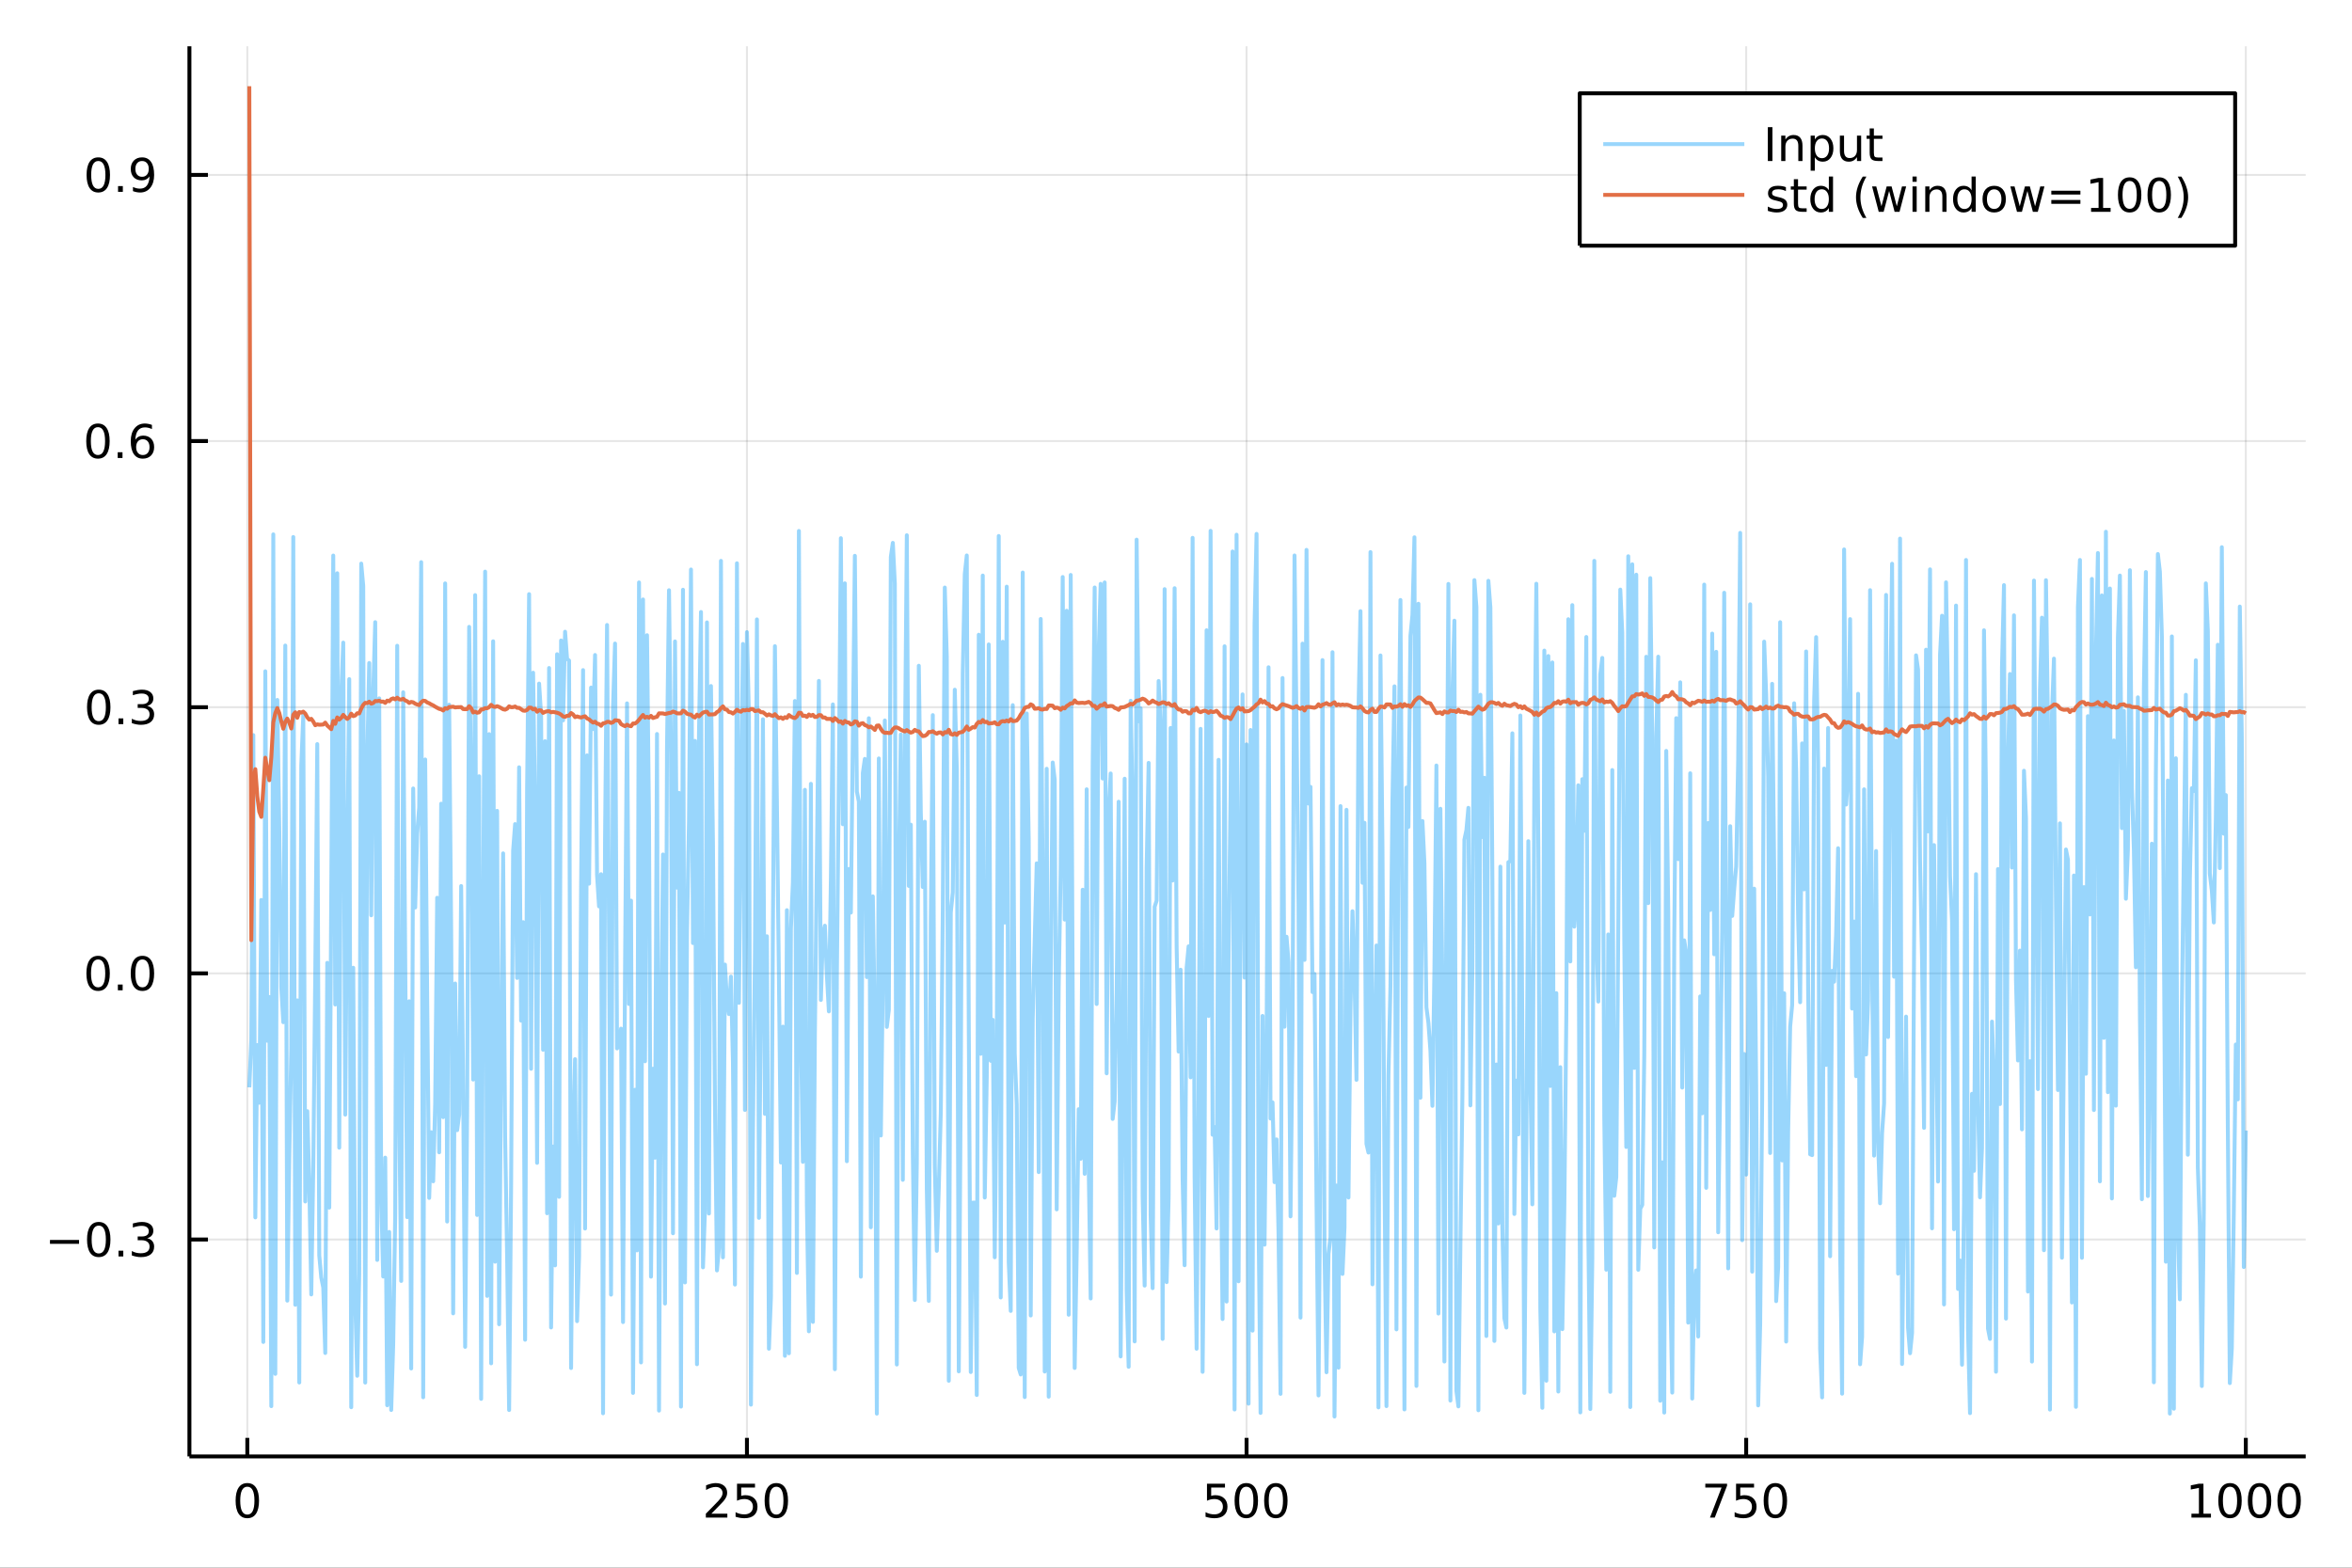 <?xml version="1.0" encoding="utf-8"?>
<svg xmlns="http://www.w3.org/2000/svg" xmlns:xlink="http://www.w3.org/1999/xlink" width="600" height="400" viewBox="0 0 2400 1600">
<rect x="0" y="0" width="2400" height="1600" fill="#333333" stroke="none"/>
<defs>
  <clipPath id="clip360">
    <rect x="0" y="0" width="2400" height="1600"/>
  </clipPath>
</defs>
<path clip-path="url(#clip360)" d="
M0 1600 L2400 1600 L2400 0 L0 0  Z
  " fill="#ffffff" fill-rule="evenodd" fill-opacity="1"/>
<defs>
  <clipPath id="clip361">
    <rect x="480" y="0" width="1681" height="1600"/>
  </clipPath>
</defs>
<path clip-path="url(#clip360)" d="
M193.288 1486.45 L2352.76 1486.45 L2352.76 47.244 L193.288 47.244  Z
  " fill="#ffffff" fill-rule="evenodd" fill-opacity="1"/>
<defs>
  <clipPath id="clip362">
    <rect x="193" y="47" width="2160" height="1440"/>
  </clipPath>
</defs>
<polyline clip-path="url(#clip362)" style="stroke:#000000; stroke-linecap:butt; stroke-linejoin:round; stroke-width:2; stroke-opacity:0.1; fill:none" points="
  252.366,1486.45 252.366,47.244 
  "/>
<polyline clip-path="url(#clip362)" style="stroke:#000000; stroke-linecap:butt; stroke-linejoin:round; stroke-width:2; stroke-opacity:0.1; fill:none" points="
  762.184,1486.45 762.184,47.244 
  "/>
<polyline clip-path="url(#clip362)" style="stroke:#000000; stroke-linecap:butt; stroke-linejoin:round; stroke-width:2; stroke-opacity:0.1; fill:none" points="
  1272,1486.45 1272,47.244 
  "/>
<polyline clip-path="url(#clip362)" style="stroke:#000000; stroke-linecap:butt; stroke-linejoin:round; stroke-width:2; stroke-opacity:0.1; fill:none" points="
  1781.82,1486.45 1781.82,47.244 
  "/>
<polyline clip-path="url(#clip362)" style="stroke:#000000; stroke-linecap:butt; stroke-linejoin:round; stroke-width:2; stroke-opacity:0.1; fill:none" points="
  2291.64,1486.45 2291.64,47.244 
  "/>
<polyline clip-path="url(#clip360)" style="stroke:#000000; stroke-linecap:butt; stroke-linejoin:round; stroke-width:4; stroke-opacity:1; fill:none" points="
  193.288,1486.45 2352.76,1486.45 
  "/>
<polyline clip-path="url(#clip360)" style="stroke:#000000; stroke-linecap:butt; stroke-linejoin:round; stroke-width:4; stroke-opacity:1; fill:none" points="
  252.366,1486.45 252.366,1467.55 
  "/>
<polyline clip-path="url(#clip360)" style="stroke:#000000; stroke-linecap:butt; stroke-linejoin:round; stroke-width:4; stroke-opacity:1; fill:none" points="
  762.184,1486.45 762.184,1467.55 
  "/>
<polyline clip-path="url(#clip360)" style="stroke:#000000; stroke-linecap:butt; stroke-linejoin:round; stroke-width:4; stroke-opacity:1; fill:none" points="
  1272,1486.45 1272,1467.55 
  "/>
<polyline clip-path="url(#clip360)" style="stroke:#000000; stroke-linecap:butt; stroke-linejoin:round; stroke-width:4; stroke-opacity:1; fill:none" points="
  1781.82,1486.45 1781.82,1467.55 
  "/>
<polyline clip-path="url(#clip360)" style="stroke:#000000; stroke-linecap:butt; stroke-linejoin:round; stroke-width:4; stroke-opacity:1; fill:none" points="
  2291.64,1486.45 2291.64,1467.55 
  "/>
<path clip-path="url(#clip360)" d="M252.366 1517.37 Q248.755 1517.37 246.926 1520.93 Q245.12 1524.47 245.12 1531.6 Q245.12 1538.71 246.926 1542.27 Q248.755 1545.82 252.366 1545.82 Q256 1545.82 257.805 1542.27 Q259.634 1538.71 259.634 1531.6 Q259.634 1524.47 257.805 1520.93 Q256 1517.37 252.366 1517.37 M252.366 1513.66 Q258.176 1513.66 261.231 1518.27 Q264.31 1522.85 264.31 1531.6 Q264.31 1540.33 261.231 1544.94 Q258.176 1549.52 252.366 1549.52 Q246.555 1549.52 243.477 1544.94 Q240.421 1540.33 240.421 1531.6 Q240.421 1522.85 243.477 1518.27 Q246.555 1513.66 252.366 1513.66 Z" fill="#000000" fill-rule="evenodd" fill-opacity="1" /><path clip-path="url(#clip360)" d="M725.876 1544.91 L742.196 1544.91 L742.196 1548.85 L720.251 1548.85 L720.251 1544.91 Q722.913 1542.16 727.497 1537.53 Q732.103 1532.88 733.284 1531.53 Q735.529 1529.01 736.409 1527.27 Q737.311 1525.51 737.311 1523.82 Q737.311 1521.07 735.367 1519.33 Q733.446 1517.6 730.344 1517.6 Q728.145 1517.6 725.691 1518.36 Q723.261 1519.13 720.483 1520.68 L720.483 1515.95 Q723.307 1514.82 725.761 1514.24 Q728.214 1513.66 730.251 1513.66 Q735.622 1513.66 738.816 1516.35 Q742.01 1519.03 742.01 1523.52 Q742.01 1525.65 741.2 1527.57 Q740.413 1529.47 738.307 1532.07 Q737.728 1532.74 734.626 1535.95 Q731.524 1539.15 725.876 1544.91 Z" fill="#000000" fill-rule="evenodd" fill-opacity="1" /><path clip-path="url(#clip360)" d="M752.057 1514.29 L770.413 1514.29 L770.413 1518.22 L756.339 1518.22 L756.339 1526.7 Q757.358 1526.35 758.376 1526.19 Q759.395 1526 760.413 1526 Q766.2 1526 769.58 1529.17 Q772.959 1532.34 772.959 1537.76 Q772.959 1543.34 769.487 1546.44 Q766.015 1549.52 759.696 1549.52 Q757.52 1549.52 755.251 1549.15 Q753.006 1548.78 750.598 1548.04 L750.598 1543.34 Q752.682 1544.47 754.904 1545.03 Q757.126 1545.58 759.603 1545.58 Q763.608 1545.58 765.945 1543.48 Q768.283 1541.37 768.283 1537.76 Q768.283 1534.15 765.945 1532.04 Q763.608 1529.94 759.603 1529.94 Q757.728 1529.94 755.853 1530.35 Q754.001 1530.77 752.057 1531.65 L752.057 1514.29 Z" fill="#000000" fill-rule="evenodd" fill-opacity="1" /><path clip-path="url(#clip360)" d="M792.172 1517.37 Q788.561 1517.37 786.732 1520.93 Q784.927 1524.47 784.927 1531.6 Q784.927 1538.71 786.732 1542.27 Q788.561 1545.82 792.172 1545.82 Q795.806 1545.82 797.612 1542.27 Q799.441 1538.71 799.441 1531.6 Q799.441 1524.47 797.612 1520.93 Q795.806 1517.37 792.172 1517.37 M792.172 1513.66 Q797.982 1513.66 801.038 1518.27 Q804.117 1522.85 804.117 1531.6 Q804.117 1540.33 801.038 1544.94 Q797.982 1549.52 792.172 1549.52 Q786.362 1549.52 783.283 1544.94 Q780.228 1540.33 780.228 1531.6 Q780.228 1522.85 783.283 1518.27 Q786.362 1513.66 792.172 1513.66 Z" fill="#000000" fill-rule="evenodd" fill-opacity="1" /><path clip-path="url(#clip360)" d="M1231.62 1514.29 L1249.98 1514.29 L1249.98 1518.22 L1235.9 1518.22 L1235.9 1526.7 Q1236.92 1526.35 1237.94 1526.19 Q1238.96 1526 1239.98 1526 Q1245.76 1526 1249.14 1529.17 Q1252.52 1532.34 1252.52 1537.76 Q1252.52 1543.34 1249.05 1546.44 Q1245.58 1549.52 1239.26 1549.52 Q1237.08 1549.52 1234.81 1549.15 Q1232.57 1548.78 1230.16 1548.04 L1230.16 1543.34 Q1232.25 1544.47 1234.47 1545.03 Q1236.69 1545.58 1239.17 1545.58 Q1243.17 1545.58 1245.51 1543.48 Q1247.85 1541.37 1247.85 1537.76 Q1247.85 1534.15 1245.51 1532.04 Q1243.17 1529.94 1239.17 1529.94 Q1237.29 1529.94 1235.42 1530.35 Q1233.56 1530.77 1231.62 1531.65 L1231.62 1514.29 Z" fill="#000000" fill-rule="evenodd" fill-opacity="1" /><path clip-path="url(#clip360)" d="M1271.74 1517.37 Q1268.12 1517.37 1266.3 1520.93 Q1264.49 1524.47 1264.49 1531.6 Q1264.49 1538.71 1266.3 1542.27 Q1268.12 1545.82 1271.74 1545.82 Q1275.37 1545.82 1277.18 1542.27 Q1279 1538.71 1279 1531.6 Q1279 1524.47 1277.18 1520.93 Q1275.37 1517.37 1271.74 1517.37 M1271.74 1513.66 Q1277.55 1513.66 1280.6 1518.27 Q1283.68 1522.85 1283.68 1531.6 Q1283.68 1540.33 1280.6 1544.94 Q1277.55 1549.52 1271.74 1549.52 Q1265.93 1549.52 1262.85 1544.94 Q1259.79 1540.33 1259.79 1531.6 Q1259.79 1522.85 1262.85 1518.27 Q1265.93 1513.66 1271.74 1513.66 Z" fill="#000000" fill-rule="evenodd" fill-opacity="1" /><path clip-path="url(#clip360)" d="M1301.9 1517.37 Q1298.29 1517.37 1296.46 1520.93 Q1294.65 1524.47 1294.65 1531.6 Q1294.65 1538.71 1296.46 1542.27 Q1298.29 1545.82 1301.9 1545.82 Q1305.53 1545.82 1307.34 1542.27 Q1309.17 1538.71 1309.17 1531.6 Q1309.17 1524.47 1307.34 1520.93 Q1305.53 1517.37 1301.9 1517.37 M1301.9 1513.66 Q1307.71 1513.66 1310.76 1518.27 Q1313.84 1522.85 1313.84 1531.6 Q1313.84 1540.33 1310.76 1544.94 Q1307.71 1549.52 1301.9 1549.52 Q1296.09 1549.52 1293.01 1544.94 Q1289.95 1540.33 1289.95 1531.6 Q1289.95 1522.85 1293.01 1518.27 Q1296.09 1513.66 1301.9 1513.66 Z" fill="#000000" fill-rule="evenodd" fill-opacity="1" /><path clip-path="url(#clip360)" d="M1740.1 1514.29 L1762.32 1514.29 L1762.32 1516.28 L1749.77 1548.85 L1744.89 1548.85 L1756.69 1518.22 L1740.1 1518.22 L1740.1 1514.29 Z" fill="#000000" fill-rule="evenodd" fill-opacity="1" /><path clip-path="url(#clip360)" d="M1771.48 1514.29 L1789.84 1514.29 L1789.84 1518.22 L1775.77 1518.22 L1775.77 1526.7 Q1776.79 1526.35 1777.8 1526.19 Q1778.82 1526 1779.84 1526 Q1785.63 1526 1789.01 1529.17 Q1792.39 1532.34 1792.39 1537.76 Q1792.39 1543.34 1788.92 1546.44 Q1785.44 1549.52 1779.12 1549.52 Q1776.95 1549.52 1774.68 1549.15 Q1772.43 1548.78 1770.03 1548.04 L1770.03 1543.34 Q1772.11 1544.47 1774.33 1545.03 Q1776.55 1545.58 1779.03 1545.58 Q1783.04 1545.58 1785.37 1543.48 Q1787.71 1541.37 1787.71 1537.76 Q1787.71 1534.15 1785.37 1532.04 Q1783.04 1529.94 1779.03 1529.94 Q1777.16 1529.94 1775.28 1530.35 Q1773.43 1530.77 1771.48 1531.65 L1771.48 1514.29 Z" fill="#000000" fill-rule="evenodd" fill-opacity="1" /><path clip-path="url(#clip360)" d="M1811.6 1517.37 Q1807.99 1517.37 1806.16 1520.93 Q1804.36 1524.47 1804.36 1531.6 Q1804.36 1538.71 1806.16 1542.27 Q1807.99 1545.82 1811.6 1545.82 Q1815.23 1545.82 1817.04 1542.27 Q1818.87 1538.71 1818.87 1531.6 Q1818.87 1524.47 1817.04 1520.93 Q1815.23 1517.37 1811.6 1517.37 M1811.6 1513.66 Q1817.41 1513.66 1820.47 1518.27 Q1823.54 1522.85 1823.54 1531.6 Q1823.54 1540.33 1820.47 1544.94 Q1817.41 1549.52 1811.6 1549.52 Q1805.79 1549.52 1802.71 1544.94 Q1799.66 1540.33 1799.66 1531.6 Q1799.66 1522.85 1802.71 1518.27 Q1805.79 1513.66 1811.6 1513.66 Z" fill="#000000" fill-rule="evenodd" fill-opacity="1" /><path clip-path="url(#clip360)" d="M2236.16 1544.91 L2243.8 1544.91 L2243.8 1518.55 L2235.49 1520.21 L2235.49 1515.95 L2243.76 1514.29 L2248.43 1514.29 L2248.43 1544.91 L2256.07 1544.91 L2256.07 1548.85 L2236.16 1548.85 L2236.16 1544.91 Z" fill="#000000" fill-rule="evenodd" fill-opacity="1" /><path clip-path="url(#clip360)" d="M2275.52 1517.37 Q2271.91 1517.37 2270.08 1520.93 Q2268.27 1524.47 2268.27 1531.6 Q2268.27 1538.71 2270.08 1542.27 Q2271.91 1545.82 2275.52 1545.82 Q2279.15 1545.82 2280.96 1542.27 Q2282.78 1538.71 2282.78 1531.6 Q2282.78 1524.47 2280.96 1520.93 Q2279.15 1517.37 2275.52 1517.37 M2275.52 1513.66 Q2281.33 1513.66 2284.38 1518.27 Q2287.46 1522.85 2287.46 1531.6 Q2287.46 1540.33 2284.38 1544.94 Q2281.33 1549.52 2275.52 1549.52 Q2269.71 1549.52 2266.63 1544.94 Q2263.57 1540.33 2263.57 1531.6 Q2263.57 1522.85 2266.63 1518.27 Q2269.71 1513.66 2275.52 1513.66 Z" fill="#000000" fill-rule="evenodd" fill-opacity="1" /><path clip-path="url(#clip360)" d="M2305.68 1517.37 Q2302.07 1517.37 2300.24 1520.93 Q2298.43 1524.47 2298.43 1531.6 Q2298.43 1538.71 2300.24 1542.27 Q2302.07 1545.82 2305.68 1545.82 Q2309.31 1545.82 2311.12 1542.27 Q2312.95 1538.71 2312.95 1531.6 Q2312.95 1524.47 2311.12 1520.93 Q2309.31 1517.37 2305.68 1517.37 M2305.68 1513.66 Q2311.49 1513.66 2314.54 1518.27 Q2317.62 1522.85 2317.62 1531.6 Q2317.62 1540.33 2314.54 1544.94 Q2311.49 1549.52 2305.68 1549.52 Q2299.87 1549.52 2296.79 1544.94 Q2293.73 1540.33 2293.73 1531.6 Q2293.73 1522.85 2296.79 1518.27 Q2299.87 1513.66 2305.68 1513.66 Z" fill="#000000" fill-rule="evenodd" fill-opacity="1" /><path clip-path="url(#clip360)" d="M2335.84 1517.37 Q2332.23 1517.37 2330.4 1520.93 Q2328.59 1524.47 2328.59 1531.6 Q2328.59 1538.71 2330.4 1542.27 Q2332.23 1545.82 2335.84 1545.82 Q2339.47 1545.82 2341.28 1542.27 Q2343.11 1538.71 2343.11 1531.6 Q2343.11 1524.47 2341.28 1520.93 Q2339.47 1517.37 2335.84 1517.37 M2335.84 1513.66 Q2341.65 1513.66 2344.71 1518.27 Q2347.78 1522.85 2347.78 1531.6 Q2347.78 1540.33 2344.71 1544.94 Q2341.65 1549.52 2335.84 1549.52 Q2330.03 1549.52 2326.95 1544.94 Q2323.9 1540.33 2323.9 1531.6 Q2323.9 1522.85 2326.95 1518.27 Q2330.03 1513.66 2335.84 1513.66 Z" fill="#000000" fill-rule="evenodd" fill-opacity="1" /><polyline clip-path="url(#clip362)" style="stroke:#000000; stroke-linecap:butt; stroke-linejoin:round; stroke-width:2; stroke-opacity:0.1; fill:none" points="
  193.288,1265.07 2352.76,1265.07 
  "/>
<polyline clip-path="url(#clip362)" style="stroke:#000000; stroke-linecap:butt; stroke-linejoin:round; stroke-width:2; stroke-opacity:0.1; fill:none" points="
  193.288,993.433 2352.76,993.433 
  "/>
<polyline clip-path="url(#clip362)" style="stroke:#000000; stroke-linecap:butt; stroke-linejoin:round; stroke-width:2; stroke-opacity:0.1; fill:none" points="
  193.288,721.796 2352.76,721.796 
  "/>
<polyline clip-path="url(#clip362)" style="stroke:#000000; stroke-linecap:butt; stroke-linejoin:round; stroke-width:2; stroke-opacity:0.1; fill:none" points="
  193.288,450.159 2352.76,450.159 
  "/>
<polyline clip-path="url(#clip362)" style="stroke:#000000; stroke-linecap:butt; stroke-linejoin:round; stroke-width:2; stroke-opacity:0.1; fill:none" points="
  193.288,178.522 2352.76,178.522 
  "/>
<polyline clip-path="url(#clip360)" style="stroke:#000000; stroke-linecap:butt; stroke-linejoin:round; stroke-width:4; stroke-opacity:1; fill:none" points="
  193.288,1486.45 193.288,47.244 
  "/>
<polyline clip-path="url(#clip360)" style="stroke:#000000; stroke-linecap:butt; stroke-linejoin:round; stroke-width:4; stroke-opacity:1; fill:none" points="
  193.288,1265.07 212.185,1265.07 
  "/>
<polyline clip-path="url(#clip360)" style="stroke:#000000; stroke-linecap:butt; stroke-linejoin:round; stroke-width:4; stroke-opacity:1; fill:none" points="
  193.288,993.433 212.185,993.433 
  "/>
<polyline clip-path="url(#clip360)" style="stroke:#000000; stroke-linecap:butt; stroke-linejoin:round; stroke-width:4; stroke-opacity:1; fill:none" points="
  193.288,721.796 212.185,721.796 
  "/>
<polyline clip-path="url(#clip360)" style="stroke:#000000; stroke-linecap:butt; stroke-linejoin:round; stroke-width:4; stroke-opacity:1; fill:none" points="
  193.288,450.159 212.185,450.159 
  "/>
<polyline clip-path="url(#clip360)" style="stroke:#000000; stroke-linecap:butt; stroke-linejoin:round; stroke-width:4; stroke-opacity:1; fill:none" points="
  193.288,178.522 212.185,178.522 
  "/>
<path clip-path="url(#clip360)" d="M50.992 1265.52 L80.668 1265.52 L80.668 1269.46 L50.992 1269.46 L50.992 1265.52 Z" fill="#000000" fill-rule="evenodd" fill-opacity="1" /><path clip-path="url(#clip360)" d="M100.76 1250.87 Q97.149 1250.87 95.321 1254.43 Q93.515 1257.98 93.515 1265.1 Q93.515 1272.21 95.321 1275.78 Q97.149 1279.32 100.76 1279.32 Q104.395 1279.32 106.2 1275.78 Q108.029 1272.21 108.029 1265.1 Q108.029 1257.98 106.2 1254.43 Q104.395 1250.87 100.76 1250.87 M100.76 1247.16 Q106.571 1247.16 109.626 1251.77 Q112.705 1256.35 112.705 1265.1 Q112.705 1273.83 109.626 1278.44 Q106.571 1283.02 100.76 1283.02 Q94.95 1283.02 91.871 1278.44 Q88.816 1273.83 88.816 1265.1 Q88.816 1256.35 91.871 1251.77 Q94.95 1247.16 100.76 1247.16 Z" fill="#000000" fill-rule="evenodd" fill-opacity="1" /><path clip-path="url(#clip360)" d="M120.922 1276.47 L125.807 1276.47 L125.807 1282.35 L120.922 1282.35 L120.922 1276.47 Z" fill="#000000" fill-rule="evenodd" fill-opacity="1" /><path clip-path="url(#clip360)" d="M150.158 1263.72 Q153.515 1264.43 155.39 1266.7 Q157.288 1268.97 157.288 1272.3 Q157.288 1277.42 153.769 1280.22 Q150.251 1283.02 143.769 1283.02 Q141.593 1283.02 139.279 1282.58 Q136.987 1282.16 134.533 1281.31 L134.533 1276.79 Q136.478 1277.93 138.793 1278.51 Q141.107 1279.09 143.631 1279.09 Q148.029 1279.09 150.32 1277.35 Q152.635 1275.61 152.635 1272.3 Q152.635 1269.25 150.482 1267.54 Q148.353 1265.8 144.533 1265.8 L140.506 1265.8 L140.506 1261.96 L144.718 1261.96 Q148.168 1261.96 149.996 1260.59 Q151.825 1259.2 151.825 1256.61 Q151.825 1253.95 149.927 1252.54 Q148.052 1251.1 144.533 1251.1 Q142.612 1251.1 140.413 1251.52 Q138.214 1251.93 135.575 1252.81 L135.575 1248.65 Q138.237 1247.91 140.552 1247.54 Q142.89 1247.16 144.95 1247.16 Q150.274 1247.16 153.376 1249.6 Q156.478 1252 156.478 1256.12 Q156.478 1258.99 154.834 1260.98 Q153.191 1262.95 150.158 1263.72 Z" fill="#000000" fill-rule="evenodd" fill-opacity="1" /><path clip-path="url(#clip360)" d="M100.112 979.232 Q96.501 979.232 94.672 982.796 Q92.867 986.338 92.867 993.468 Q92.867 1000.57 94.672 1004.14 Q96.501 1007.68 100.112 1007.68 Q103.746 1007.68 105.552 1004.14 Q107.381 1000.57 107.381 993.468 Q107.381 986.338 105.552 982.796 Q103.746 979.232 100.112 979.232 M100.112 975.528 Q105.922 975.528 108.978 980.134 Q112.057 984.718 112.057 993.468 Q112.057 1002.19 108.978 1006.8 Q105.922 1011.38 100.112 1011.38 Q94.302 1011.38 91.223 1006.8 Q88.168 1002.19 88.168 993.468 Q88.168 984.718 91.223 980.134 Q94.302 975.528 100.112 975.528 Z" fill="#000000" fill-rule="evenodd" fill-opacity="1" /><path clip-path="url(#clip360)" d="M120.274 1004.83 L125.158 1004.83 L125.158 1010.71 L120.274 1010.71 L120.274 1004.83 Z" fill="#000000" fill-rule="evenodd" fill-opacity="1" /><path clip-path="url(#clip360)" d="M145.343 979.232 Q141.732 979.232 139.904 982.796 Q138.098 986.338 138.098 993.468 Q138.098 1000.57 139.904 1004.14 Q141.732 1007.68 145.343 1007.68 Q148.978 1007.68 150.783 1004.14 Q152.612 1000.57 152.612 993.468 Q152.612 986.338 150.783 982.796 Q148.978 979.232 145.343 979.232 M145.343 975.528 Q151.154 975.528 154.209 980.134 Q157.288 984.718 157.288 993.468 Q157.288 1002.19 154.209 1006.8 Q151.154 1011.38 145.343 1011.38 Q139.533 1011.38 136.455 1006.8 Q133.399 1002.19 133.399 993.468 Q133.399 984.718 136.455 980.134 Q139.533 975.528 145.343 975.528 Z" fill="#000000" fill-rule="evenodd" fill-opacity="1" /><path clip-path="url(#clip360)" d="M100.76 707.595 Q97.149 707.595 95.321 711.159 Q93.515 714.701 93.515 721.831 Q93.515 728.937 95.321 732.502 Q97.149 736.044 100.76 736.044 Q104.395 736.044 106.2 732.502 Q108.029 728.937 108.029 721.831 Q108.029 714.701 106.2 711.159 Q104.395 707.595 100.76 707.595 M100.76 703.891 Q106.571 703.891 109.626 708.497 Q112.705 713.081 112.705 721.831 Q112.705 730.557 109.626 735.164 Q106.571 739.747 100.76 739.747 Q94.95 739.747 91.871 735.164 Q88.816 730.557 88.816 721.831 Q88.816 713.081 91.871 708.497 Q94.95 703.891 100.76 703.891 Z" fill="#000000" fill-rule="evenodd" fill-opacity="1" /><path clip-path="url(#clip360)" d="M120.922 733.196 L125.807 733.196 L125.807 739.076 L120.922 739.076 L120.922 733.196 Z" fill="#000000" fill-rule="evenodd" fill-opacity="1" /><path clip-path="url(#clip360)" d="M150.158 720.442 Q153.515 721.159 155.39 723.428 Q157.288 725.696 157.288 729.03 Q157.288 734.145 153.769 736.946 Q150.251 739.747 143.769 739.747 Q141.593 739.747 139.279 739.307 Q136.987 738.891 134.533 738.034 L134.533 733.52 Q136.478 734.655 138.793 735.233 Q141.107 735.812 143.631 735.812 Q148.029 735.812 150.32 734.076 Q152.635 732.34 152.635 729.03 Q152.635 725.974 150.482 724.261 Q148.353 722.525 144.533 722.525 L140.506 722.525 L140.506 718.683 L144.718 718.683 Q148.168 718.683 149.996 717.317 Q151.825 715.928 151.825 713.335 Q151.825 710.673 149.927 709.261 Q148.052 707.826 144.533 707.826 Q142.612 707.826 140.413 708.243 Q138.214 708.659 135.575 709.539 L135.575 705.372 Q138.237 704.632 140.552 704.261 Q142.89 703.891 144.95 703.891 Q150.274 703.891 153.376 706.321 Q156.478 708.729 156.478 712.849 Q156.478 715.72 154.834 717.71 Q153.191 719.678 150.158 720.442 Z" fill="#000000" fill-rule="evenodd" fill-opacity="1" /><path clip-path="url(#clip360)" d="M99.95 435.958 Q96.339 435.958 94.51 439.522 Q92.705 443.064 92.705 450.194 Q92.705 457.3 94.51 460.865 Q96.339 464.407 99.95 464.407 Q103.584 464.407 105.39 460.865 Q107.219 457.3 107.219 450.194 Q107.219 443.064 105.39 439.522 Q103.584 435.958 99.95 435.958 M99.95 432.254 Q105.76 432.254 108.816 436.86 Q111.895 441.444 111.895 450.194 Q111.895 458.92 108.816 463.527 Q105.76 468.11 99.95 468.11 Q94.14 468.11 91.061 463.527 Q88.006 458.92 88.006 450.194 Q88.006 441.444 91.061 436.86 Q94.14 432.254 99.95 432.254 Z" fill="#000000" fill-rule="evenodd" fill-opacity="1" /><path clip-path="url(#clip360)" d="M120.112 461.559 L124.996 461.559 L124.996 467.439 L120.112 467.439 L120.112 461.559 Z" fill="#000000" fill-rule="evenodd" fill-opacity="1" /><path clip-path="url(#clip360)" d="M145.76 448.296 Q142.612 448.296 140.76 450.448 Q138.931 452.601 138.931 456.351 Q138.931 460.078 140.76 462.254 Q142.612 464.407 145.76 464.407 Q148.908 464.407 150.737 462.254 Q152.589 460.078 152.589 456.351 Q152.589 452.601 150.737 450.448 Q148.908 448.296 145.76 448.296 M155.042 433.643 L155.042 437.902 Q153.283 437.069 151.478 436.629 Q149.695 436.189 147.936 436.189 Q143.306 436.189 140.853 439.314 Q138.422 442.439 138.075 448.758 Q139.441 446.745 141.501 445.68 Q143.561 444.592 146.038 444.592 Q151.246 444.592 154.255 447.763 Q157.288 450.911 157.288 456.351 Q157.288 461.675 154.14 464.893 Q150.992 468.11 145.76 468.11 Q139.765 468.11 136.594 463.527 Q133.422 458.92 133.422 450.194 Q133.422 441.999 137.311 437.138 Q141.2 432.254 147.751 432.254 Q149.51 432.254 151.293 432.601 Q153.098 432.948 155.042 433.643 Z" fill="#000000" fill-rule="evenodd" fill-opacity="1" /><path clip-path="url(#clip360)" d="M100.297 164.321 Q96.686 164.321 94.858 167.885 Q93.052 171.427 93.052 178.557 Q93.052 185.663 94.858 189.228 Q96.686 192.77 100.297 192.77 Q103.932 192.77 105.737 189.228 Q107.566 185.663 107.566 178.557 Q107.566 171.427 105.737 167.885 Q103.932 164.321 100.297 164.321 M100.297 160.617 Q106.108 160.617 109.163 165.223 Q112.242 169.807 112.242 178.557 Q112.242 187.283 109.163 191.89 Q106.108 196.473 100.297 196.473 Q94.487 196.473 91.409 191.89 Q88.353 187.283 88.353 178.557 Q88.353 169.807 91.409 165.223 Q94.487 160.617 100.297 160.617 Z" fill="#000000" fill-rule="evenodd" fill-opacity="1" /><path clip-path="url(#clip360)" d="M120.459 189.922 L125.344 189.922 L125.344 195.802 L120.459 195.802 L120.459 189.922 Z" fill="#000000" fill-rule="evenodd" fill-opacity="1" /><path clip-path="url(#clip360)" d="M135.668 195.084 L135.668 190.825 Q137.427 191.658 139.232 192.098 Q141.038 192.538 142.774 192.538 Q147.404 192.538 149.834 189.436 Q152.288 186.311 152.635 179.969 Q151.293 181.959 149.232 183.024 Q147.172 184.089 144.672 184.089 Q139.487 184.089 136.455 180.964 Q133.445 177.816 133.445 172.376 Q133.445 167.052 136.594 163.835 Q139.742 160.617 144.973 160.617 Q150.968 160.617 154.117 165.223 Q157.288 169.807 157.288 178.557 Q157.288 186.728 153.399 191.612 Q149.533 196.473 142.982 196.473 Q141.223 196.473 139.418 196.126 Q137.612 195.779 135.668 195.084 M144.973 180.432 Q148.121 180.432 149.95 178.279 Q151.802 176.126 151.802 172.376 Q151.802 168.649 149.95 166.497 Q148.121 164.321 144.973 164.321 Q141.825 164.321 139.973 166.497 Q138.144 168.649 138.144 172.376 Q138.144 176.126 139.973 178.279 Q141.825 180.432 144.973 180.432 Z" fill="#000000" fill-rule="evenodd" fill-opacity="1" /><polyline clip-path="url(#clip362)" style="stroke:#009af9; stroke-linecap:butt; stroke-linejoin:round; stroke-width:4; stroke-opacity:0.4; fill:none" points="
  254.405,1109.77 256.444,1061.88 258.483,750.26 260.523,1242.49 262.562,1066.6 264.601,1125.48 266.641,918.511 268.68,1369.62 270.719,685.138 272.758,1062.22 
  274.798,1017.56 276.837,1435.13 278.876,545.403 280.915,1402.19 282.955,714.334 284.994,846.314 287.033,1007.72 289.073,1043.27 291.112,658.861 293.151,1327.44 
  295.19,1181.04 297.23,1071.52 299.269,548.096 301.308,1331.65 303.347,1020.98 305.387,1411 307.426,781.59 309.465,730.004 311.505,1226.26 313.544,1134.07 
  315.583,1207.03 317.622,1321.12 319.662,1191.5 321.701,993.188 323.74,759.437 325.779,1281.22 327.819,1303.82 329.858,1314.04 331.897,1380.88 333.937,982.692 
  335.976,1232.49 338.015,913.753 340.054,567.007 342.094,1025.2 344.133,585.071 346.172,1171.32 348.211,709.341 350.251,655.856 352.29,1137.6 354.329,885.307 
  356.369,693.114 358.408,1436.22 360.447,987.697 362.486,1328.11 364.526,1404.14 366.565,1299.96 368.604,575.2 370.643,597.934 372.683,1411.08 374.722,775.989 
  376.761,676.683 378.801,934.157 380.84,707.518 382.879,634.981 384.918,1285.9 386.958,712.784 388.997,1222.59 391.036,1302.85 393.075,1181.51 395.115,1434.23 
  397.154,1257.36 399.193,1439.05 401.233,1372.13 403.272,1240.64 405.311,659.072 407.35,1133 409.39,1307.36 411.429,706.576 413.468,977.859 415.507,1242.25 
  417.547,1021.9 419.586,1396.68 421.625,804.734 423.665,926.229 425.704,851.084 427.743,823.943 429.782,573.752 431.822,1426.07 433.861,775.139 435.9,1017.77 
  437.939,1222.61 439.979,1155.59 442.018,1205.65 444.057,1126.43 446.097,916.256 448.136,1176.08 450.175,820.251 452.214,1140.17 454.254,595.427 456.293,1246.71 
  458.332,719.177 460.371,950.16 462.411,1340.44 464.45,1003.75 466.489,1153.46 468.529,1137.48 470.568,904.318 472.607,1111.77 474.646,1374.61 476.686,1130.61 
  478.725,639.776 480.764,809.023 482.803,1101.8 484.843,607.384 486.882,1240.03 488.921,792.273 490.961,1427.72 493,944.312 495.039,583.396 497.078,1322.6 
  499.118,749.292 501.157,1391.43 503.196,654.505 505.235,1287.71 507.275,827.585 509.314,1351.55 511.353,1078.43 513.393,870.983 515.432,1160.71 517.471,1281.87 
  519.51,1439.08 521.55,1209.48 523.589,868.364 525.628,841.081 527.667,998.089 529.707,783.113 531.746,1041.7 533.785,941.2 535.825,1367.35 537.864,805.527 
  539.903,606.39 541.942,1090.82 543.982,686.572 546.021,827.569 548.06,1186.82 550.099,697.679 552.139,730.049 554.178,1071.41 556.217,756.445 558.257,1238.26 
  560.296,681.782 562.335,1354.82 564.374,1170.2 566.414,1291.45 568.453,667.707 570.492,1221.49 572.532,653.683 574.571,735.185 576.61,644.745 578.649,672.494 
  580.689,674.163 582.728,1396.21 584.767,1163.57 586.806,1080.99 588.846,1348.39 590.885,1282.56 592.924,907.657 594.964,683.912 597.003,1253.86 599.042,770.97 
  601.081,901.868 603.121,701.772 605.16,744.099 607.199,668.5 609.238,893.109 611.278,925.084 613.317,892.238 615.356,1442.41 617.396,857.186 619.435,637.864 
  621.474,959.409 623.513,1321.33 625.553,721.511 627.592,656.805 629.631,1070.04 631.67,1067.33 633.71,1049.84 635.749,1349.33 637.788,991.112 639.828,717.856 
  641.867,1024.7 643.906,919.199 645.945,1421.61 647.985,1112.23 650.024,1276.16 652.063,594.451 654.102,1390.5 656.142,611.817 658.181,1083.13 660.22,648.309 
  662.26,835.198 664.299,1303 666.338,1090.76 668.377,1181.56 670.417,749.116 672.456,1439.68 674.495,1057.49 676.534,872.096 678.574,1330.41 680.613,764.201 
  682.652,602.392 684.692,768.716 686.731,1258.69 688.77,654.658 690.809,905.907 692.849,809.238 694.888,1435.61 696.927,601.894 698.966,1308.86 701.006,952.405 
  703.045,838.124 705.084,581.253 707.124,962.506 709.163,756.166 711.202,1392.35 713.241,749.02 715.281,624.625 717.32,1293.47 719.359,1234.95 721.398,635.225 
  723.438,1238.53 725.477,700.153 727.516,861.28 729.556,1127.43 731.595,1296.61 733.634,1273.42 735.673,572.42 737.713,1283.24 739.752,984.456 741.791,1021.24 
  743.83,1034.98 745.87,996.739 747.909,1084.02 749.948,1311.04 751.988,574.892 754.027,1023.51 756.066,813.075 758.105,657.221 760.145,1132.84 762.184,645.156 
  764.223,730.371 766.262,1433.61 768.302,1153.78 770.341,974.106 772.38,632.161 774.42,1242.96 776.459,1014.73 778.498,734.081 780.537,1136.86 782.577,955.588 
  784.616,1376.52 786.655,1323.89 788.694,944.049 790.734,659.512 792.773,820.622 794.812,997.799 796.852,1186.48 798.891,1047.83 800.93,1383.77 802.969,928.927 
  805.009,1381.18 807.048,947.755 809.087,900.512 811.126,715.465 813.166,1299.17 815.205,541.899 817.244,1049.05 819.284,1185.81 821.323,806.091 823.362,1229.72 
  825.401,1358.73 827.441,799.969 829.48,1349.14 831.519,1055.46 833.558,875.625 835.598,694.92 837.637,1020.56 839.676,954.198 841.716,944.779 843.755,995.296 
  845.794,1032.23 847.833,897.544 849.873,718.935 851.912,1397.45 853.951,995.234 855.99,790.505 858.03,549.299 860.069,841.201 862.108,595.376 864.148,1185.16 
  866.187,886.91 868.226,931.374 870.265,751.802 872.305,567.283 874.344,807.814 876.383,818.201 878.422,1302.98 880.462,788.932 882.501,774.524 884.54,997.227 
  886.58,733.047 888.619,1252.55 890.658,914.849 892.697,1049.89 894.737,1442.77 896.776,774.083 898.815,1158.92 900.855,999.846 902.894,735.317 904.933,1048.06 
  906.972,1030.76 909.012,568.498 911.051,554.064 913.09,595.606 915.129,1392.64 917.169,892.571 919.208,749.608 921.247,1204.15 923.287,782.728 925.326,546.284 
  927.365,904.177 929.404,841.679 931.444,1176.43 933.483,1326.81 935.522,1187.02 937.561,679.48 939.601,829.548 941.64,905.3 943.679,838.657 945.719,1213.01 
  947.758,1327.75 949.797,940.71 951.836,729.855 953.876,1189.56 955.915,1276.61 957.954,1211.94 959.993,1135.07 962.033,929.294 964.072,599.65 966.111,670.335 
  968.151,1409.23 970.19,931.248 972.229,910.751 974.268,703.909 976.308,784.496 978.347,1399.65 980.386,1104.88 982.425,686.783 984.465,585.95 986.504,566.91 
  988.543,1045.46 990.583,1400.31 992.622,1227.4 994.661,1227.38 996.7,1423.77 998.74,647.817 1000.78,1075.51 1002.82,587.425 1004.86,1222.21 1006.9,1098.63 
  1008.94,657.726 1010.98,1082.68 1013.01,1040.8 1015.05,1283.21 1017.09,1084.55 1019.13,547.067 1021.17,1324.22 1023.21,655.03 1025.25,941.613 1027.29,598.756 
  1029.33,1287.83 1031.37,1337.94 1033.41,719.693 1035.45,1075.32 1037.49,1127.51 1039.53,1396.19 1041.56,1402.82 1043.6,584.34 1045.64,1425.87 1047.68,728.169 
  1049.72,858.457 1051.76,1342.61 1053.8,1039.46 1055.84,958.261 1057.88,881.139 1059.92,1196.26 1061.96,631.722 1064,911.892 1066.04,1399.82 1068.07,784.623 
  1070.11,1425.47 1072.15,1000.47 1074.19,778.236 1076.23,795.652 1078.27,1234.33 1080.31,1006.83 1082.35,885.532 1084.39,588.904 1086.43,938.544 1088.47,623.358 
  1090.51,1341.83 1092.55,586.787 1094.59,1018.52 1096.62,1396.17 1098.66,1278.64 1100.7,1132.07 1102.74,1182.68 1104.78,908.076 1106.82,1198.03 1108.86,805.585 
  1110.9,1189.42 1112.94,1325.24 1114.98,781.284 1117.02,599.602 1119.06,1024.68 1121.1,665.842 1123.14,595.869 1125.17,794.584 1127.21,594.436 1129.25,1095.46 
  1131.29,831.808 1133.33,789.415 1135.37,1141.99 1137.41,1124.35 1139.45,1010.55 1141.49,818.263 1143.53,1384.39 1145.57,1119.98 1147.61,794.764 1149.65,1317.9 
  1151.69,1394.97 1153.72,715.18 1155.76,823.092 1157.8,1369.07 1159.84,550.767 1161.88,736.193 1163.92,723.001 1165.96,1221.03 1168,1312.1 1170.04,885.845 
  1172.08,778.592 1174.12,1239.77 1176.16,1314.69 1178.2,925.476 1180.23,919.157 1182.27,695.037 1184.31,741.173 1186.35,1366.51 1188.39,601.291 1190.43,1308.55 
  1192.47,1222.04 1194.51,742.94 1196.55,898.663 1198.59,600.335 1200.63,965.23 1202.67,1073.25 1204.71,989.692 1206.75,1203.12 1208.78,1291.32 1210.82,988.07 
  1212.86,965.851 1214.9,1099.55 1216.94,548.946 1218.98,1200.36 1221.02,1376.56 1223.06,1115.53 1225.1,743.853 1227.14,1400.12 1229.18,1185.2 1231.22,643.28 
  1233.26,1036.92 1235.3,541.793 1237.33,1158.15 1239.37,1150.26 1241.41,1253.81 1243.45,775.475 1245.49,1154.67 1247.53,1346.22 1249.57,659.628 1251.61,1328.38 
  1253.65,978.974 1255.69,811.138 1257.73,562.839 1259.77,1438.55 1261.81,545.732 1263.85,1307.71 1265.88,892.199 1267.92,708.709 1269.96,997.71 1272,759.758 
  1274.04,1432.62 1276.08,745.046 1278.12,1358.07 1280.16,637.611 1282.2,544.903 1284.24,1243.06 1286.28,1442.04 1288.32,1036.86 1290.36,1270.31 1292.39,1075.8 
  1294.43,681.044 1296.47,1141.6 1298.51,1125.12 1300.55,1206.53 1302.59,1162.87 1304.63,1258.95 1306.67,1422.57 1308.71,691.99 1310.75,1047.89 1312.79,956.053 
  1314.83,981.828 1316.87,1241.45 1318.91,1053.55 1320.94,566.929 1322.98,739.138 1325.02,921.934 1327.06,1344.75 1329.1,656.903 1331.14,979.682 1333.18,561.225 
  1335.22,820.12 1337.26,803.086 1339.3,1012.52 1341.34,994.029 1343.38,1225.23 1345.42,1424.19 1347.46,1159.49 1349.49,673.699 1351.53,1275.82 1353.57,1400.55 
  1355.61,1279.58 1357.65,1262.69 1359.69,665.648 1361.73,1445.72 1363.77,1209.94 1365.81,1395.87 1367.85,822.715 1369.89,1300.16 1371.93,1252.94 1373.97,826.497 
  1376.01,1222.18 1378.04,1031.4 1380.08,930.041 1382.12,995.326 1384.16,1102.12 1386.2,726.392 1388.24,623.773 1390.28,900.994 1392.32,839.743 1394.36,1167.38 
  1396.4,1176.31 1398.44,563.471 1400.48,1310.8 1402.52,1079.43 1404.56,964.979 1406.59,1436.4 1408.63,668.961 1410.67,864.739 1412.71,1193.94 1414.75,1435.1 
  1416.79,1097.57 1418.83,1006.32 1420.87,817.365 1422.91,700.478 1424.95,1356.78 1426.99,788.994 1429.03,612.377 1431.07,952.128 1433.1,1438.48 1435.14,803.8 
  1437.18,844.012 1439.22,648.965 1441.26,627.711 1443.3,548.396 1445.34,1414.48 1447.38,616.18 1449.42,1120.36 1451.46,837.922 1453.5,881.144 1455.54,1028.18 
  1457.58,1043.95 1459.62,1072.25 1461.65,1128.62 1463.69,989.194 1465.73,781.28 1467.77,1340.6 1469.81,825.423 1471.85,1008.16 1473.89,1389.58 1475.93,905.953 
  1477.97,595.972 1480.01,1429.43 1482.05,709.629 1484.09,633.462 1486.13,1419.54 1488.17,1435.38 1490.2,1269.74 1492.24,1118.13 1494.28,857 1496.32,847.305 
  1498.36,824.481 1500.4,1128.17 1502.44,986.934 1504.48,592.088 1506.52,619.672 1508.56,1439.33 1510.6,709.069 1512.64,854.256 1514.68,793.807 1516.72,1363.53 
  1518.75,592.765 1520.79,619.928 1522.83,896.29 1524.87,1368.58 1526.91,1086.46 1528.95,1248.68 1530.99,884.492 1533.03,1253.45 1535.07,1345.3 1537.11,1354.91 
  1539.15,879.938 1541.19,878.961 1543.23,748.425 1545.26,1239.01 1547.3,1102.88 1549.34,1157.78 1551.38,730.218 1553.42,1056.92 1555.46,1421.61 1557.5,1168.13 
  1559.54,858.518 1561.58,1099.29 1563.62,1229.16 1565.66,795.429 1567.7,595.762 1569.74,864.76 1571.78,1336.19 1573.81,1436.81 1575.85,664.005 1577.89,1409.16 
  1579.93,669.56 1581.97,1108.34 1584.01,676.114 1586.05,1358.84 1588.09,1013.63 1590.13,1420.23 1592.17,1089.18 1594.21,1356.55 1596.25,1233.14 1598.29,1036.53 
  1600.33,631.97 1602.36,981.271 1604.4,617.605 1606.44,945.75 1608.48,918.585 1610.52,801.495 1612.56,1441.5 1614.6,795.246 1616.64,847.9 1618.68,650.114 
  1620.72,1257.16 1622.76,1438.09 1624.8,1283.74 1626.84,572.419 1628.88,953.08 1630.91,1022.24 1632.95,688.418 1634.99,671.479 1637.03,1141.41 1639.07,1295.9 
  1641.11,953.725 1643.15,1420.5 1645.19,785.903 1647.23,1220.42 1649.27,1201.39 1651.31,946.648 1653.35,601.738 1655.39,646.095 1657.42,959.466 1659.46,1170.64 
  1661.5,567.72 1663.54,1436.05 1665.58,575.931 1667.62,1089.91 1669.66,586.523 1671.7,1295.95 1673.74,1233.6 1675.78,1229.79 1677.82,1076.71 1679.86,670.323 
  1681.9,921.742 1683.94,590.035 1685.97,754.511 1688.01,1273.18 1690.05,751.968 1692.09,670.228 1694.13,1429.6 1696.17,1186.34 1698.21,1441.7 1700.25,766.39 
  1702.29,930.178 1704.33,1312.94 1706.37,1421.3 1708.41,958.234 1710.45,732.962 1712.49,876.824 1714.52,696.381 1716.56,1110 1718.6,959.758 1720.64,973.528 
  1722.68,1349.88 1724.72,789.216 1726.76,1427.38 1728.8,1313.62 1730.84,1296.64 1732.88,1364.08 1734.92,1016.96 1736.96,1136.28 1739,596.635 1741.04,1212.33 
  1743.07,839.979 1745.11,928.698 1747.15,646.634 1749.19,973.952 1751.23,665.25 1753.27,1257.68 1755.31,1103.09 1757.35,950.109 1759.39,604.967 1761.43,970.961 
  1763.47,1294.54 1765.51,843.229 1767.55,934.779 1769.58,907.478 1771.62,884.108 1773.66,775.822 1775.7,543.858 1777.74,1265.76 1779.78,1075.73 1781.82,1198.8 
  1783.86,1062.13 1785.9,616.75 1787.94,1297.87 1789.98,907.012 1792.02,1107.48 1794.06,1434.36 1796.1,1351.32 1798.13,1120.4 1800.17,654.857 1802.21,708.952 
  1804.25,792.229 1806.29,1176.75 1808.33,697.922 1810.37,885.011 1812.41,1327.97 1814.45,1293.29 1816.49,635.029 1818.53,1184.39 1820.57,1013.75 1822.61,1369.24 
  1824.65,1154.32 1826.68,1047.95 1828.72,1025.87 1830.76,717.786 1832.8,786.185 1834.84,937.314 1836.88,1022.9 1838.92,758.722 1840.96,907.705 1843,664.878 
  1845.04,1009.39 1847.08,1178.07 1849.12,1178.93 1851.16,715.726 1853.2,650.257 1855.23,779.125 1857.27,1376.3 1859.31,1426.19 1861.35,784.407 1863.39,1086.9 
  1865.43,742.982 1867.47,1282.12 1869.51,990.898 1871.55,1001.92 1873.59,953.558 1875.63,865.705 1877.67,1272.44 1879.71,1422.41 1881.74,560.765 1883.78,821.153 
  1885.82,792.217 1887.86,631.882 1889.9,1029.36 1891.94,940.538 1893.98,1098.38 1896.02,708.092 1898.06,1392.37 1900.1,1364.38 1902.14,805.591 1904.18,1076.18 
  1906.22,1021 1908.26,602.324 1910.29,988.108 1912.33,1179.43 1914.37,868.579 1916.41,1164.77 1918.45,1228.09 1920.49,1156.47 1922.53,1126.22 1924.57,607.172 
  1926.61,1058.43 1928.65,739.498 1930.69,575.376 1932.73,996.837 1934.77,755.95 1936.81,1299.83 1938.84,549.686 1940.88,1392.11 1942.92,1220.4 1944.96,1037.56 
  1947,1354.99 1949.04,1381.12 1951.08,1360.43 1953.12,967.074 1955.16,668.847 1957.2,683.493 1959.24,880.001 1961.28,978.839 1963.32,1151.13 1965.36,663.099 
  1967.39,848.526 1969.43,581.09 1971.47,1253.63 1973.51,862.518 1975.55,1038.18 1977.59,1205.9 1979.63,668.433 1981.67,628.418 1983.71,1331.33 1985.75,594.344 
  1987.79,714.803 1989.83,894.006 1991.87,939.545 1993.9,1254.59 1995.94,618.032 1997.98,1315.5 2000.02,1286.55 2002.06,1392.85 2004.1,1228.93 2006.14,571.509 
  2008.18,1357.12 2010.22,1442.27 2012.26,1116.34 2014.3,1194.97 2016.34,892.193 2018.38,1121.79 2020.42,1221.99 2022.45,1171.79 2024.49,643.282 2026.53,811.467 
  2028.57,1355.97 2030.61,1366.52 2032.65,1042.66 2034.69,1103.57 2036.73,1400.02 2038.77,886.987 2040.81,1126.81 2042.85,680.687 2044.89,597.193 2046.93,1345.8 
  2048.97,779.471 2051,687.893 2053.04,885.471 2055.08,628.034 2057.12,1000.07 2059.16,1082.29 2061.2,970.218 2063.24,1152.66 2065.28,786.639 2067.32,834.602 
  2069.36,1318.16 2071.4,1083.1 2073.44,1389.64 2075.48,592.539 2077.52,849.164 2079.55,1111.54 2081.59,703.831 2083.63,630.378 2085.67,1276 2087.71,592.166 
  2089.75,739.529 2091.79,1438.65 2093.83,729.132 2095.87,672.2 2097.91,921.758 2099.95,1112.49 2101.99,840.33 2104.03,1283.62 2106.07,1062.67 2108.1,866.981 
  2110.14,877.317 2112.18,1081.91 2114.22,1329.37 2116.26,893.576 2118.3,1435.86 2120.34,619.442 2122.38,571.487 2124.42,1283.71 2126.46,905.41 2128.5,1095.89 
  2130.54,730.912 2132.58,933.278 2134.61,590.84 2136.65,1132.91 2138.69,666.938 2140.73,564.413 2142.77,1205.7 2144.81,607.689 2146.85,1059.25 2148.89,542.699 
  2150.93,1114.66 2152.97,600.626 2155.01,1223.14 2157.05,755.745 2159.09,1128.42 2161.13,651.037 2163.16,587.421 2165.2,845.191 2167.24,725.44 2169.28,917.265 
  2171.32,867.607 2173.36,581.935 2175.4,804.339 2177.44,867.765 2179.48,987.207 2181.52,711.69 2183.56,1032 2185.6,1223.96 2187.64,701.881 2189.68,583.831 
  2191.71,1220.69 2193.75,1054.58 2195.79,861.056 2197.83,1410.79 2199.87,790.853 2201.91,565.458 2203.95,583.484 2205.99,649.231 2208.03,951.711 2210.07,1287.72 
  2212.11,796.597 2214.15,1442.73 2216.19,649.544 2218.23,1437.77 2220.26,773.907 2222.3,1250.29 2224.34,1326.13 2226.38,1029.32 2228.42,872.275 2230.46,709.114 
  2232.5,1178.53 2234.54,897.083 2236.58,804.442 2238.62,807.356 2240.66,673.896 2242.7,1191.12 2244.74,1251.81 2246.77,1414.6 2248.81,1233.74 2250.85,595.39 
  2252.89,643.835 2254.93,891.56 2256.97,909.023 2259.01,941.486 2261.05,836.422 2263.09,658.039 2265.13,886.014 2267.17,558.47 2269.21,850.904 2271.25,811.445 
  2273.29,1147.8 2275.32,1411.61 2277.36,1376.49 2279.4,1236.1 2281.44,1066.03 2283.48,1122.05 2285.52,619.073 2287.56,752.038 2289.6,1293.15 2291.64,1153.84 
  
  "/>
<polyline clip-path="url(#clip362)" style="stroke:#e26f46; stroke-linecap:butt; stroke-linejoin:round; stroke-width:4; stroke-opacity:1; fill:none" points="
  254.405,87.976 256.444,959.571 258.483,798.222 260.523,785.032 262.562,812.593 264.601,828.478 266.641,833.71 268.68,804.999 270.719,773.334 272.758,785.764 
  274.798,796.313 276.837,773.166 278.876,737.161 280.915,727.882 282.955,722.712 284.994,727.727 287.033,736.14 289.073,743.768 291.112,736.866 293.151,733.403 
  295.19,737.547 297.23,743.536 299.269,729.474 301.308,726.972 303.347,732.582 305.387,726.695 307.426,727.306 309.465,726.307 311.505,728.249 313.544,732.085 
  315.583,734.464 317.622,733.645 319.662,736.421 321.701,740.178 323.74,739.295 325.779,739.67 327.819,739.596 329.858,739.437 331.897,737.519 333.937,740.477 
  335.976,742.277 338.015,744.218 340.054,735.781 342.094,738.761 344.133,732.216 346.172,734.43 348.211,732.632 350.251,729.605 352.29,731.912 354.329,733.767 
  356.369,732.112 358.408,728.396 360.447,730.892 362.486,730.224 364.526,727.964 366.565,728.134 368.604,723.21 370.643,719.428 372.683,717.317 374.722,717.602 
  376.761,716.141 378.801,718.172 380.84,717.483 382.879,715.479 384.918,715.607 386.958,715.198 388.997,716.138 391.036,716.038 393.075,717.409 395.115,715.051 
  397.154,715.723 399.193,713.554 401.233,712.768 403.272,713.748 405.311,712.086 407.35,713.766 409.39,713.964 411.429,713.154 413.468,714.868 415.507,715.712 
  417.547,717.444 419.586,716.371 421.625,716.791 423.665,718.165 425.704,719.026 427.743,719.654 429.782,716.75 431.822,715.155 433.861,715.358 435.9,716.92 
  437.939,717.745 439.979,718.978 442.018,719.912 444.057,721.236 446.097,722.392 448.136,723.456 450.175,723.944 452.214,725.135 454.254,722.82 456.293,723.351 
  458.332,721.609 460.371,721.503 462.411,721.254 464.45,722.029 466.489,721.787 468.529,721.744 470.568,721.678 472.607,723.666 474.646,723.83 476.686,723.686 
  478.725,720.734 480.764,722.796 482.803,727.183 484.843,726.366 486.882,727.43 488.921,726.992 490.961,724.094 493,723.936 495.039,722.767 497.078,722.819 
  499.118,721.729 501.157,719.372 503.196,721.076 505.235,721.524 507.275,720.74 509.314,721.509 511.353,722.653 513.393,723.893 515.432,724.28 517.471,723.331 
  519.51,720.872 521.55,721.81 523.589,721.727 525.628,721.064 527.667,722.449 529.707,722.422 531.746,723.823 533.785,725.237 535.825,725.415 537.864,724.551 
  539.903,722.202 541.942,722.302 543.982,724.055 546.021,723.373 548.06,726.421 550.099,724.871 552.139,725.104 554.178,727.58 556.217,726.506 558.257,725.964 
  560.296,725.821 562.335,726.969 564.374,726.582 566.414,726.979 568.453,727.43 570.492,728.161 572.532,729.363 574.571,731.208 576.61,731.629 578.649,730.493 
  580.689,730.461 582.728,727.74 584.767,729.133 586.806,731.912 588.846,731.203 590.885,731.823 592.924,732.285 594.964,731.589 597.003,731.037 599.042,733.237 
  601.081,734.175 603.121,736.025 605.16,737.476 607.199,736.6 609.238,738.593 611.278,738.899 613.317,740.735 615.356,738.272 617.396,737.91 619.435,736.725 
  621.474,736.735 623.513,737.844 625.553,737.115 627.592,735.088 629.631,735.28 631.67,735.657 633.71,738.982 635.749,740.194 637.788,741.13 639.828,739.654 
  641.867,740.719 643.906,741.201 645.945,738.386 647.985,738.46 650.024,736.938 652.063,734.595 654.102,731.995 656.142,729.715 658.181,732.508 660.22,731.585 
  662.26,732.517 664.299,730.622 666.338,732.816 668.377,732.093 670.417,731.545 672.456,728.04 674.495,728.082 676.534,728.121 678.574,728.738 680.613,728.223 
  682.652,727.71 684.692,727.414 686.731,726.238 688.77,726.869 690.809,728.023 692.849,728.139 694.888,728.004 696.927,725.336 698.966,726.285 701.006,728.462 
  703.045,729.098 705.084,729.371 707.124,731.34 709.163,732.326 711.202,729.373 713.241,731.14 715.281,729.102 717.32,727.272 719.359,726.633 721.398,726.4 
  723.438,729.26 725.477,729.154 727.516,729.129 729.556,728.853 731.595,726.749 733.634,725.595 735.673,722.795 737.713,720.928 739.752,723.935 741.791,724.347 
  743.83,726.722 745.87,726.987 747.909,728.279 749.948,726.551 751.988,724.39 754.027,725.77 756.066,726.409 758.105,724.703 760.145,725.109 762.184,724.428 
  764.223,724.909 766.262,723.656 768.302,723.773 770.341,725.73 772.38,725.305 774.42,725.09 776.459,726.927 778.498,726.917 780.537,728.457 782.577,730.222 
  784.616,729.055 786.655,730.093 788.694,730.684 790.734,728.905 792.773,731.107 794.812,732.962 796.852,732.147 798.891,733.684 800.93,731.964 802.969,732.751 
  805.009,729.803 807.048,731.323 809.087,732.321 811.126,732.86 813.166,731.208 815.205,727.435 817.244,727.549 819.284,730.734 821.323,730.428 823.362,731.719 
  825.401,729.209 827.441,730.525 829.48,729.562 831.519,731.774 833.558,731.559 835.598,729.876 837.637,729.919 839.676,732.312 841.716,732.268 843.755,733.741 
  845.794,733.731 847.833,733.659 849.873,735.828 851.912,732.873 853.951,734.474 855.99,736.749 858.03,736.233 860.069,738.549 862.108,735.821 864.148,737.186 
  866.187,737.437 868.226,739.417 870.265,738.637 872.305,736.214 874.344,736.659 876.383,740.604 878.422,738.521 880.462,738.069 882.501,740.009 884.54,740.774 
  886.58,742.331 888.619,741.499 890.658,743.134 892.697,745 894.737,740.653 896.776,740.394 898.815,743.986 900.855,746.808 902.894,747.937 904.933,747.825 
  906.972,748.132 909.012,747.922 911.051,744.357 913.09,742.455 915.129,742.45 917.169,743.308 919.208,744.742 921.247,745.753 923.287,746.51 925.326,745.152 
  927.365,746.629 929.404,747.739 931.444,747.034 933.483,744.917 935.522,746.142 937.561,746.447 939.601,749.21 941.64,751.293 943.679,751.005 945.719,749.746 
  947.758,747.093 949.797,747.107 951.836,746.327 953.876,747.781 955.915,748.808 957.954,747.628 959.993,747.551 962.033,749.548 964.072,747.269 966.111,747.589 
  968.151,744.847 970.19,749.184 972.229,749.83 974.268,748.417 976.308,750.034 978.347,747.737 980.386,747.396 982.425,746.897 984.465,744.571 986.504,741.452 
  988.543,744.85 990.583,743.591 992.622,742.122 994.661,742.532 996.7,738.798 998.74,736.783 1000.78,737.503 1002.82,734.869 1004.86,737.041 1006.9,736.684 
  1008.94,738.452 1010.98,738.128 1013.01,738.047 1015.05,737.154 1017.09,739.112 1019.13,739.197 1021.17,736.749 1023.21,735.916 1025.25,736.366 1027.29,735.336 
  1029.33,736.367 1031.37,733.963 1033.41,735.935 1035.45,735.846 1037.49,735.363 1039.53,732.952 1041.56,729.288 1043.6,726.565 1045.64,722.553 1047.68,721.532 
  1049.72,721.423 1051.76,718.849 1053.8,719.891 1055.84,723.335 1057.88,723.225 1059.92,722.802 1061.96,723.966 1064,724.21 1066.04,723.472 1068.07,723.619 
  1070.11,720.006 1072.15,720.039 1074.19,720.248 1076.23,722.786 1078.27,722.194 1080.31,722.718 1082.35,724.412 1084.39,722.215 1086.43,722.985 1088.47,720.605 
  1090.51,719.374 1092.55,717.839 1094.59,717.888 1096.62,714.843 1098.66,717.101 1100.7,717.502 1102.74,717.341 1104.78,717.236 1106.82,717.582 1108.86,717.038 
  1110.9,716.33 1112.94,717.588 1114.98,720.344 1117.02,720.404 1119.06,723.305 1121.1,721.493 1123.14,719.678 1125.17,719.835 1127.21,717.776 1129.25,721.155 
  1131.29,720.827 1133.33,720.49 1135.37,720.707 1137.41,722.495 1139.45,723.238 1141.49,724.47 1143.53,722.029 1145.57,721.874 1147.61,721.584 1149.65,720.529 
  1151.69,719.62 1153.72,718.239 1155.76,718.983 1157.8,717.112 1159.84,715.033 1161.88,714.821 1163.92,714.033 1165.96,713.044 1168,713.827 1170.04,715.489 
  1172.08,717.907 1174.12,716.798 1176.16,715.005 1178.2,716.45 1180.23,717.158 1182.27,718.564 1184.31,717.703 1186.35,716.771 1188.39,716.994 1190.43,718.588 
  1192.47,717.728 1194.51,719.493 1196.55,720.335 1198.59,718.601 1200.63,722.182 1202.67,724.133 1204.71,724.287 1206.75,726.429 1208.78,725.735 1210.82,725.954 
  1212.86,728.057 1214.9,727.994 1216.94,724.347 1218.98,725.137 1221.02,722.497 1223.06,725.958 1225.1,726.848 1227.14,725.91 1229.18,725.321 1231.22,725.959 
  1233.26,727.505 1235.3,725.86 1237.33,726.751 1239.37,726.417 1241.41,725.49 1243.45,727.653 1245.49,730.397 1247.53,731.178 1249.57,732.682 1251.61,731.819 
  1253.65,732.173 1255.69,733.91 1257.73,730.473 1259.77,726.613 1261.81,723.145 1263.85,722.044 1265.88,724.255 1267.92,722.893 1269.96,726.101 1272,725.902 
  1274.04,725.782 1276.08,724.723 1278.12,722.906 1280.16,721.317 1282.2,718.953 1284.24,717.697 1286.28,714.058 1288.32,716.926 1290.36,715.579 1292.39,718.013 
  1294.43,718.391 1296.47,721.076 1298.51,720.787 1300.55,722.925 1302.59,723.895 1304.63,722.952 1306.67,720.242 1308.71,718.659 1310.75,719.356 1312.79,720 
  1314.83,720.684 1316.87,721.58 1318.91,722.377 1320.94,721.873 1322.98,720.667 1325.02,722.586 1327.06,723.433 1329.1,722.006 1331.14,725.146 1333.18,721.634 
  1335.22,721.557 1337.26,721.662 1339.3,722.03 1341.34,722.319 1343.38,721.378 1345.42,718.754 1347.46,720.963 1349.49,719.218 1351.53,718.643 1353.57,717.571 
  1355.61,718.976 1357.65,719.353 1359.69,717.818 1361.73,716.702 1363.77,719.908 1365.81,718.774 1367.85,719.694 1369.89,719.004 1371.93,719.567 1373.97,719.201 
  1376.01,719.612 1378.04,720.45 1380.08,721.858 1382.12,722.018 1384.16,722.105 1386.2,722.472 1388.24,720.981 1390.28,722.931 1392.32,725.611 1394.36,726.772 
  1396.4,727.083 1398.44,724.608 1400.48,723.294 1402.52,726.614 1404.56,726.613 1406.59,723.517 1408.63,721.136 1410.67,721.246 1412.71,722.041 1414.75,718.95 
  1416.79,718.931 1418.83,719.017 1420.87,722.452 1422.91,721.019 1424.95,721.269 1426.99,720.411 1429.03,718.748 1431.07,721.365 1433.1,718.607 1435.14,720.356 
  1437.18,719.797 1439.22,721.476 1441.26,719.053 1443.3,715.499 1445.34,713.604 1447.38,711.812 1449.42,711.972 1451.46,713.566 1453.5,715.436 1455.54,717.354 
  1457.58,717.331 1459.62,717.922 1461.65,721.302 1463.69,724.754 1465.73,727.815 1467.77,727.42 1469.81,727.041 1471.85,728.762 1473.89,726.074 1475.93,727.085 
  1477.97,727.152 1480.01,725.191 1482.05,725.734 1484.09,725.676 1486.13,726.684 1488.17,724.355 1490.2,726.549 1492.24,726.365 1494.28,727.11 1496.32,726.666 
  1498.36,728.08 1500.4,728.143 1502.44,728.373 1504.48,725.828 1506.52,723.552 1508.56,721.211 1510.6,723.006 1512.64,724.357 1514.68,723.65 1516.72,721.16 
  1518.75,718.165 1520.79,716.797 1522.83,716.728 1524.87,717.385 1526.91,718.443 1528.95,717.413 1530.99,719.373 1533.03,720.345 1535.07,718.212 1537.11,719.726 
  1539.15,720.089 1541.19,720.577 1543.23,719.275 1545.26,718.35 1547.3,719.023 1549.34,721.768 1551.38,720.746 1553.42,722.79 1555.46,720.961 1557.5,723.326 
  1559.54,724.294 1561.58,725.376 1563.62,726.641 1565.66,729.467 1567.7,727.193 1569.74,729.947 1571.78,728.275 1573.81,726.35 1575.85,725.533 1577.89,722.852 
  1579.93,721.834 1581.97,721.614 1584.01,719.836 1586.05,717.372 1588.09,717.578 1590.13,715.647 1592.17,718.135 1594.21,716.115 1596.25,715.76 1598.29,716.184 
  1600.33,714.1 1602.36,717.698 1604.4,716.598 1606.44,716.642 1608.48,716.539 1610.52,719.328 1612.56,717.756 1614.6,717.315 1616.64,717.563 1618.68,718.917 
  1620.72,717.833 1622.76,714.268 1624.8,713.416 1626.84,711.734 1628.88,714 1630.91,714.782 1632.95,715.746 1634.99,713.845 1637.03,717.02 1639.07,716.067 
  1641.11,716.47 1643.15,715.611 1645.19,717.354 1647.23,720.533 1649.27,722.851 1651.31,725.759 1653.35,722.765 1655.39,720.843 1657.42,721.106 1659.46,720.644 
  1661.5,717.063 1663.54,713.831 1665.58,710.725 1667.62,710.606 1669.66,708.374 1671.7,708.871 1673.74,708.539 1675.78,707.682 1677.82,710.169 1679.86,708.339 
  1681.9,711.218 1683.94,711.377 1685.97,711.809 1688.01,712.971 1690.05,714.95 1692.09,716.515 1694.13,714.446 1696.17,714.057 1698.21,710.875 1700.25,710.316 
  1702.29,710.781 1704.33,709.342 1706.37,706.285 1708.41,709.315 1710.45,710.668 1712.49,713.674 1714.52,713.535 1716.56,713.77 1718.6,714.568 1720.64,716.837 
  1722.68,717.921 1724.72,719.855 1726.76,717.061 1728.8,717.704 1730.84,716.4 1732.88,715.212 1734.92,715.567 1736.96,716.293 1739,714.948 1741.04,716.336 
  1743.07,716.111 1745.11,716.312 1747.15,715.138 1749.19,716.039 1751.23,714.048 1753.27,713.327 1755.31,714.586 1757.35,714.555 1759.39,714.746 1761.43,715.231 
  1763.47,714.069 1765.51,713.767 1767.55,714.628 1769.58,715.233 1771.62,717.992 1773.66,717.396 1775.7,715.698 1777.74,717.93 1779.78,719.828 1781.82,722.229 
  1783.86,724.154 1785.9,721.694 1787.94,721.931 1789.98,724.207 1792.02,723.981 1794.06,723.753 1796.1,721.582 1798.13,723.697 1800.17,722.61 1802.21,721.184 
  1804.25,722.835 1806.29,722.191 1808.33,723.193 1810.37,723.019 1812.41,721.048 1814.45,720.156 1816.49,721.394 1818.53,721.465 1820.57,721.876 1822.61,721.67 
  1824.65,722.438 1826.68,725.958 1828.72,727.476 1830.76,729.436 1832.8,728.613 1834.84,728.556 1836.88,730.386 1838.92,731.345 1840.96,731.566 1843,731.193 
  1845.04,731.218 1847.08,734.104 1849.12,734.261 1851.16,733.789 1853.2,732.484 1855.23,731.705 1857.27,731.622 1859.31,730.358 1861.35,729.519 1863.39,729.945 
  1865.43,732.245 1867.47,734.414 1869.51,737.904 1871.55,738.066 1873.59,741.437 1875.63,742.829 1877.67,742.43 1879.71,739.912 1881.74,736.254 1883.78,737.742 
  1885.82,737.03 1887.86,737.666 1889.9,738.813 1891.94,740.266 1893.98,741.262 1896.02,741.733 1898.06,742.349 1900.1,740.382 1902.14,743.607 1904.18,744.542 
  1906.22,744.624 1908.26,743.556 1910.29,747.362 1912.33,746.628 1914.37,747.68 1916.41,747.338 1918.45,748.075 1920.49,747.818 1922.53,747.523 1924.57,744.404 
  1926.61,746.882 1928.65,746.414 1930.69,746.831 1932.73,749.069 1934.77,750.122 1936.81,751.072 1938.84,747.395 1940.88,744.35 1942.92,746.087 1944.96,747.13 
  1947,744.679 1949.04,741.591 1951.08,741.248 1953.12,741.241 1955.16,741.289 1957.2,740.791 1959.24,740.821 1961.28,740.847 1963.32,743.307 1965.36,741.149 
  1967.39,742.653 1969.43,739.799 1971.47,738.408 1973.51,738.228 1975.55,738.381 1977.59,738.352 1979.63,740.262 1981.67,739.19 1983.71,737.005 1985.75,734.891 
  1987.79,733.64 1989.83,736.079 1991.87,738.034 1993.9,736.654 1995.94,734.418 1997.98,736.272 2000.02,737.147 2002.06,734.157 2004.1,735.027 2006.14,733.192 
  2008.18,731.234 2010.22,727.978 2012.26,729.343 2014.3,728.825 2016.34,730.736 2018.38,732.157 2020.42,733.663 2022.45,733.751 2024.49,731.354 2026.53,733.499 
  2028.57,731.423 2030.61,728.791 2032.65,728.765 2034.69,730.017 2036.73,727.846 2038.77,727.672 2040.81,727.39 2042.85,726.55 2044.89,723.636 2046.93,723.592 
  2048.97,722.635 2051,721.371 2053.04,721.739 2055.08,720.683 2057.12,722.929 2059.16,723.726 2061.2,726.366 2063.24,729.407 2065.28,729.425 2067.32,729.099 
  2069.36,728.344 2071.4,729.747 2073.44,726.842 2075.48,723.731 2077.52,723.36 2079.55,723.438 2081.59,723.281 2083.63,724.401 2085.67,726.285 2087.71,723.836 
  2089.75,723.396 2091.79,722.126 2093.83,720.828 2095.87,718.981 2097.91,719.108 2099.95,720.323 2101.99,722.895 2104.03,723.911 2106.07,724.437 2108.1,724.301 
  2110.14,724.096 2112.18,726.748 2114.22,724.613 2116.26,725.078 2118.3,721.734 2120.34,719.661 2122.38,717.516 2124.42,716.428 2126.46,716.671 2128.5,719.097 
  2130.54,717.977 2132.58,719.05 2134.61,719.28 2136.65,718.9 2138.69,717.992 2140.73,716.569 2142.77,719.14 2144.81,719.601 2146.85,720.557 2148.89,717.175 
  2150.93,719.491 2152.97,720.175 2155.01,721.85 2157.05,721.07 2159.09,722.154 2161.13,721.795 2163.16,719.316 2165.2,719.078 2167.24,718.774 2169.28,720.336 
  2171.32,720.407 2173.36,720.419 2175.4,721.634 2177.44,721.651 2179.48,721.764 2181.52,721.91 2183.56,723.265 2185.6,723.907 2187.64,725.369 2189.68,725.225 
  2191.71,724.965 2193.75,724.863 2195.79,724.694 2197.83,722.504 2199.87,724.155 2201.91,723.691 2203.95,723.304 2205.99,725.497 2208.03,727.1 2210.07,727.371 
  2212.11,730.292 2214.15,730.283 2216.19,729.348 2218.23,725.821 2220.26,725.368 2222.3,724.154 2224.34,722.836 2226.38,723.714 2228.42,725.248 2230.46,724.569 
  2232.5,726.79 2234.54,730.364 2236.58,730.317 2238.62,730.653 2240.66,733.913 2242.7,732.493 2244.74,731.197 2246.77,727.758 2248.81,728.16 2250.85,729.28 
  2252.89,728.165 2254.93,729.235 2256.97,729.263 2259.01,731.012 2261.05,730.932 2263.09,729.989 2265.13,729.998 2267.17,728.487 2269.21,728.734 2271.25,728.648 
  2273.29,730.699 2275.32,726.59 2277.36,726.82 2279.4,727.06 2281.44,726.821 2283.48,726.747 2285.52,725.888 2287.56,726.985 2289.6,726.754 2291.64,728.034 
  
  "/>
<path clip-path="url(#clip360)" d="
M1611.97 250.738 L2280.77 250.738 L2280.77 95.218 L1611.97 95.218  Z
  " fill="#ffffff" fill-rule="evenodd" fill-opacity="1"/>
<polyline clip-path="url(#clip360)" style="stroke:#000000; stroke-linecap:butt; stroke-linejoin:round; stroke-width:4; stroke-opacity:1; fill:none" points="
  1611.97,250.738 2280.77,250.738 2280.77,95.218 1611.97,95.218 1611.97,250.738 
  "/>
<polyline clip-path="url(#clip360)" style="stroke:#009af9; stroke-linecap:butt; stroke-linejoin:round; stroke-width:4; stroke-opacity:0.4; fill:none" points="
  1635.96,147.058 1779.93,147.058 
  "/>
<path clip-path="url(#clip360)" d="M1803.92 129.778 L1808.6 129.778 L1808.6 164.338 L1803.92 164.338 L1803.92 129.778 Z" fill="#000000" fill-rule="evenodd" fill-opacity="1" /><path clip-path="url(#clip360)" d="M1839.27 148.689 L1839.27 164.338 L1835.01 164.338 L1835.01 148.828 Q1835.01 145.148 1833.57 143.319 Q1832.14 141.49 1829.27 141.49 Q1825.82 141.49 1823.83 143.69 Q1821.84 145.889 1821.84 149.685 L1821.84 164.338 L1817.56 164.338 L1817.56 138.412 L1821.84 138.412 L1821.84 142.44 Q1823.37 140.102 1825.43 138.944 Q1827.51 137.787 1830.22 137.787 Q1834.69 137.787 1836.98 140.565 Q1839.27 143.319 1839.27 148.689 Z" fill="#000000" fill-rule="evenodd" fill-opacity="1" /><path clip-path="url(#clip360)" d="M1851.88 160.449 L1851.88 174.199 L1847.6 174.199 L1847.6 138.412 L1851.88 138.412 L1851.88 142.347 Q1853.23 140.032 1855.26 138.921 Q1857.32 137.787 1860.17 137.787 Q1864.89 137.787 1867.83 141.537 Q1870.8 145.287 1870.8 151.398 Q1870.8 157.509 1867.83 161.259 Q1864.89 165.009 1860.17 165.009 Q1857.32 165.009 1855.26 163.898 Q1853.23 162.763 1851.88 160.449 M1866.38 151.398 Q1866.38 146.699 1864.43 144.037 Q1862.51 141.352 1859.13 141.352 Q1855.75 141.352 1853.81 144.037 Q1851.88 146.699 1851.88 151.398 Q1851.88 156.097 1853.81 158.782 Q1855.75 161.444 1859.13 161.444 Q1862.51 161.444 1864.43 158.782 Q1866.38 156.097 1866.38 151.398 Z" fill="#000000" fill-rule="evenodd" fill-opacity="1" /><path clip-path="url(#clip360)" d="M1877.42 154.106 L1877.42 138.412 L1881.68 138.412 L1881.68 153.944 Q1881.68 157.625 1883.11 159.476 Q1884.55 161.305 1887.42 161.305 Q1890.87 161.305 1892.86 159.106 Q1894.87 156.907 1894.87 153.111 L1894.87 138.412 L1899.13 138.412 L1899.13 164.338 L1894.87 164.338 L1894.87 160.356 Q1893.32 162.717 1891.26 163.875 Q1889.22 165.009 1886.51 165.009 Q1882.05 165.009 1879.73 162.231 Q1877.42 159.453 1877.42 154.106 M1888.13 137.787 L1888.13 137.787 Z" fill="#000000" fill-rule="evenodd" fill-opacity="1" /><path clip-path="url(#clip360)" d="M1912.12 131.051 L1912.12 138.412 L1920.89 138.412 L1920.89 141.722 L1912.12 141.722 L1912.12 155.796 Q1912.12 158.967 1912.97 159.87 Q1913.85 160.773 1916.51 160.773 L1920.89 160.773 L1920.89 164.338 L1916.51 164.338 Q1911.58 164.338 1909.71 162.509 Q1907.83 160.657 1907.83 155.796 L1907.83 141.722 L1904.71 141.722 L1904.71 138.412 L1907.83 138.412 L1907.83 131.051 L1912.12 131.051 Z" fill="#000000" fill-rule="evenodd" fill-opacity="1" /><polyline clip-path="url(#clip360)" style="stroke:#e26f46; stroke-linecap:butt; stroke-linejoin:round; stroke-width:4; stroke-opacity:1; fill:none" points="
  1635.96,198.898 1779.93,198.898 
  "/>
<path clip-path="url(#clip360)" d="M1822.35 191.016 L1822.35 195.043 Q1820.54 194.117 1818.6 193.655 Q1816.65 193.192 1814.57 193.192 Q1811.4 193.192 1809.8 194.164 Q1808.23 195.136 1808.23 197.08 Q1808.23 198.562 1809.36 199.418 Q1810.5 200.252 1813.92 201.016 L1815.38 201.34 Q1819.92 202.312 1821.82 204.094 Q1823.74 205.854 1823.74 209.025 Q1823.74 212.636 1820.87 214.742 Q1818.02 216.849 1813.02 216.849 Q1810.94 216.849 1808.67 216.432 Q1806.42 216.039 1803.92 215.228 L1803.92 210.83 Q1806.28 212.057 1808.57 212.682 Q1810.87 213.284 1813.11 213.284 Q1816.12 213.284 1817.74 212.266 Q1819.36 211.224 1819.36 209.349 Q1819.36 207.613 1818.18 206.687 Q1817.02 205.761 1813.07 204.904 L1811.58 204.557 Q1807.63 203.724 1805.87 202.011 Q1804.11 200.275 1804.11 197.266 Q1804.11 193.608 1806.7 191.618 Q1809.29 189.627 1814.06 189.627 Q1816.42 189.627 1818.51 189.974 Q1820.59 190.321 1822.35 191.016 Z" fill="#000000" fill-rule="evenodd" fill-opacity="1" /><path clip-path="url(#clip360)" d="M1834.73 182.891 L1834.73 190.252 L1843.51 190.252 L1843.51 193.562 L1834.73 193.562 L1834.73 207.636 Q1834.73 210.807 1835.59 211.71 Q1836.47 212.613 1839.13 212.613 L1843.51 212.613 L1843.51 216.178 L1839.13 216.178 Q1834.2 216.178 1832.32 214.349 Q1830.45 212.497 1830.45 207.636 L1830.45 193.562 L1827.32 193.562 L1827.32 190.252 L1830.45 190.252 L1830.45 182.891 L1834.73 182.891 Z" fill="#000000" fill-rule="evenodd" fill-opacity="1" /><path clip-path="url(#clip360)" d="M1866.17 194.187 L1866.17 180.159 L1870.43 180.159 L1870.43 216.178 L1866.17 216.178 L1866.17 212.289 Q1864.82 214.603 1862.76 215.738 Q1860.73 216.849 1857.86 216.849 Q1853.16 216.849 1850.19 213.099 Q1847.26 209.349 1847.26 203.238 Q1847.26 197.127 1850.19 193.377 Q1853.16 189.627 1857.86 189.627 Q1860.73 189.627 1862.76 190.761 Q1864.82 191.872 1866.17 194.187 M1851.65 203.238 Q1851.65 207.937 1853.57 210.622 Q1855.52 213.284 1858.9 213.284 Q1862.28 213.284 1864.22 210.622 Q1866.17 207.937 1866.17 203.238 Q1866.17 198.539 1864.22 195.877 Q1862.28 193.192 1858.9 193.192 Q1855.52 193.192 1853.57 195.877 Q1851.65 198.539 1851.65 203.238 Z" fill="#000000" fill-rule="evenodd" fill-opacity="1" /><path clip-path="url(#clip360)" d="M1904.5 180.206 Q1901.4 185.53 1899.89 190.738 Q1898.39 195.946 1898.39 201.293 Q1898.39 206.641 1899.89 211.895 Q1901.42 217.127 1904.5 222.428 L1900.8 222.428 Q1897.32 216.988 1895.59 211.733 Q1893.88 206.479 1893.88 201.293 Q1893.88 196.131 1895.59 190.9 Q1897.3 185.668 1900.8 180.206 L1904.5 180.206 Z" fill="#000000" fill-rule="evenodd" fill-opacity="1" /><path clip-path="url(#clip360)" d="M1910.29 190.252 L1914.55 190.252 L1919.87 210.483 L1925.17 190.252 L1930.19 190.252 L1935.52 210.483 L1940.82 190.252 L1945.08 190.252 L1938.3 216.178 L1933.27 216.178 L1927.69 194.928 L1922.09 216.178 L1917.07 216.178 L1910.29 190.252 Z" fill="#000000" fill-rule="evenodd" fill-opacity="1" /><path clip-path="url(#clip360)" d="M1951.54 190.252 L1955.8 190.252 L1955.8 216.178 L1951.54 216.178 L1951.54 190.252 M1951.54 180.159 L1955.8 180.159 L1955.8 185.553 L1951.54 185.553 L1951.54 180.159 Z" fill="#000000" fill-rule="evenodd" fill-opacity="1" /><path clip-path="url(#clip360)" d="M1986.26 200.529 L1986.26 216.178 L1982 216.178 L1982 200.668 Q1982 196.988 1980.56 195.159 Q1979.13 193.33 1976.26 193.33 Q1972.81 193.33 1970.82 195.53 Q1968.83 197.729 1968.83 201.525 L1968.83 216.178 L1964.55 216.178 L1964.55 190.252 L1968.83 190.252 L1968.83 194.28 Q1970.36 191.942 1972.42 190.784 Q1974.5 189.627 1977.21 189.627 Q1981.68 189.627 1983.97 192.405 Q1986.26 195.159 1986.26 200.529 Z" fill="#000000" fill-rule="evenodd" fill-opacity="1" /><path clip-path="url(#clip360)" d="M2011.81 194.187 L2011.81 180.159 L2016.07 180.159 L2016.07 216.178 L2011.81 216.178 L2011.81 212.289 Q2010.47 214.603 2008.41 215.738 Q2006.37 216.849 2003.5 216.849 Q1998.81 216.849 1995.84 213.099 Q1992.9 209.349 1992.9 203.238 Q1992.9 197.127 1995.84 193.377 Q1998.81 189.627 2003.5 189.627 Q2006.37 189.627 2008.41 190.761 Q2010.47 191.872 2011.81 194.187 M1997.3 203.238 Q1997.3 207.937 1999.22 210.622 Q2001.17 213.284 2004.55 213.284 Q2007.93 213.284 2009.87 210.622 Q2011.81 207.937 2011.81 203.238 Q2011.81 198.539 2009.87 195.877 Q2007.93 193.192 2004.55 193.192 Q2001.17 193.192 1999.22 195.877 Q1997.3 198.539 1997.3 203.238 Z" fill="#000000" fill-rule="evenodd" fill-opacity="1" /><path clip-path="url(#clip360)" d="M2034.89 193.238 Q2031.47 193.238 2029.48 195.923 Q2027.49 198.585 2027.49 203.238 Q2027.49 207.891 2029.45 210.576 Q2031.44 213.238 2034.89 213.238 Q2038.3 213.238 2040.29 210.553 Q2042.28 207.867 2042.28 203.238 Q2042.28 198.631 2040.29 195.946 Q2038.3 193.238 2034.89 193.238 M2034.89 189.627 Q2040.45 189.627 2043.62 193.238 Q2046.79 196.849 2046.79 203.238 Q2046.79 209.604 2043.62 213.238 Q2040.45 216.849 2034.89 216.849 Q2029.31 216.849 2026.14 213.238 Q2022.99 209.604 2022.99 203.238 Q2022.99 196.849 2026.14 193.238 Q2029.31 189.627 2034.89 189.627 Z" fill="#000000" fill-rule="evenodd" fill-opacity="1" /><path clip-path="url(#clip360)" d="M2051.37 190.252 L2055.63 190.252 L2060.96 210.483 L2066.26 190.252 L2071.28 190.252 L2076.61 210.483 L2081.91 190.252 L2086.17 190.252 L2079.38 216.178 L2074.36 216.178 L2068.78 194.928 L2063.18 216.178 L2058.16 216.178 L2051.37 190.252 Z" fill="#000000" fill-rule="evenodd" fill-opacity="1" /><path clip-path="url(#clip360)" d="M2093.18 194.65 L2122.86 194.65 L2122.86 198.539 L2093.18 198.539 L2093.18 194.65 M2093.18 204.094 L2122.86 204.094 L2122.86 208.029 L2093.18 208.029 L2093.18 204.094 Z" fill="#000000" fill-rule="evenodd" fill-opacity="1" /><path clip-path="url(#clip360)" d="M2133.76 212.242 L2141.4 212.242 L2141.4 185.877 L2133.09 187.543 L2133.09 183.284 L2141.35 181.618 L2146.03 181.618 L2146.03 212.242 L2153.67 212.242 L2153.67 216.178 L2133.76 216.178 L2133.76 212.242 Z" fill="#000000" fill-rule="evenodd" fill-opacity="1" /><path clip-path="url(#clip360)" d="M2173.11 184.696 Q2169.5 184.696 2167.67 188.261 Q2165.86 191.803 2165.86 198.932 Q2165.86 206.039 2167.67 209.604 Q2169.5 213.145 2173.11 213.145 Q2176.74 213.145 2178.55 209.604 Q2180.38 206.039 2180.38 198.932 Q2180.38 191.803 2178.55 188.261 Q2176.74 184.696 2173.11 184.696 M2173.11 180.993 Q2178.92 180.993 2181.98 185.599 Q2185.05 190.182 2185.05 198.932 Q2185.05 207.659 2181.98 212.266 Q2178.92 216.849 2173.11 216.849 Q2167.3 216.849 2164.22 212.266 Q2161.17 207.659 2161.17 198.932 Q2161.17 190.182 2164.22 185.599 Q2167.3 180.993 2173.11 180.993 Z" fill="#000000" fill-rule="evenodd" fill-opacity="1" /><path clip-path="url(#clip360)" d="M2203.27 184.696 Q2199.66 184.696 2197.83 188.261 Q2196.03 191.803 2196.03 198.932 Q2196.03 206.039 2197.83 209.604 Q2199.66 213.145 2203.27 213.145 Q2206.91 213.145 2208.71 209.604 Q2210.54 206.039 2210.54 198.932 Q2210.54 191.803 2208.71 188.261 Q2206.91 184.696 2203.27 184.696 M2203.27 180.993 Q2209.08 180.993 2212.14 185.599 Q2215.22 190.182 2215.22 198.932 Q2215.22 207.659 2212.14 212.266 Q2209.08 216.849 2203.27 216.849 Q2197.46 216.849 2194.38 212.266 Q2191.33 207.659 2191.33 198.932 Q2191.33 190.182 2194.38 185.599 Q2197.46 180.993 2203.27 180.993 Z" fill="#000000" fill-rule="evenodd" fill-opacity="1" /><path clip-path="url(#clip360)" d="M2222.16 180.206 L2225.86 180.206 Q2229.34 185.668 2231.05 190.9 Q2232.79 196.131 2232.79 201.293 Q2232.79 206.479 2231.05 211.733 Q2229.34 216.988 2225.86 222.428 L2222.16 222.428 Q2225.24 217.127 2226.74 211.895 Q2228.27 206.641 2228.27 201.293 Q2228.27 195.946 2226.74 190.738 Q2225.24 185.53 2222.16 180.206 Z" fill="#000000" fill-rule="evenodd" fill-opacity="1" /></svg>
